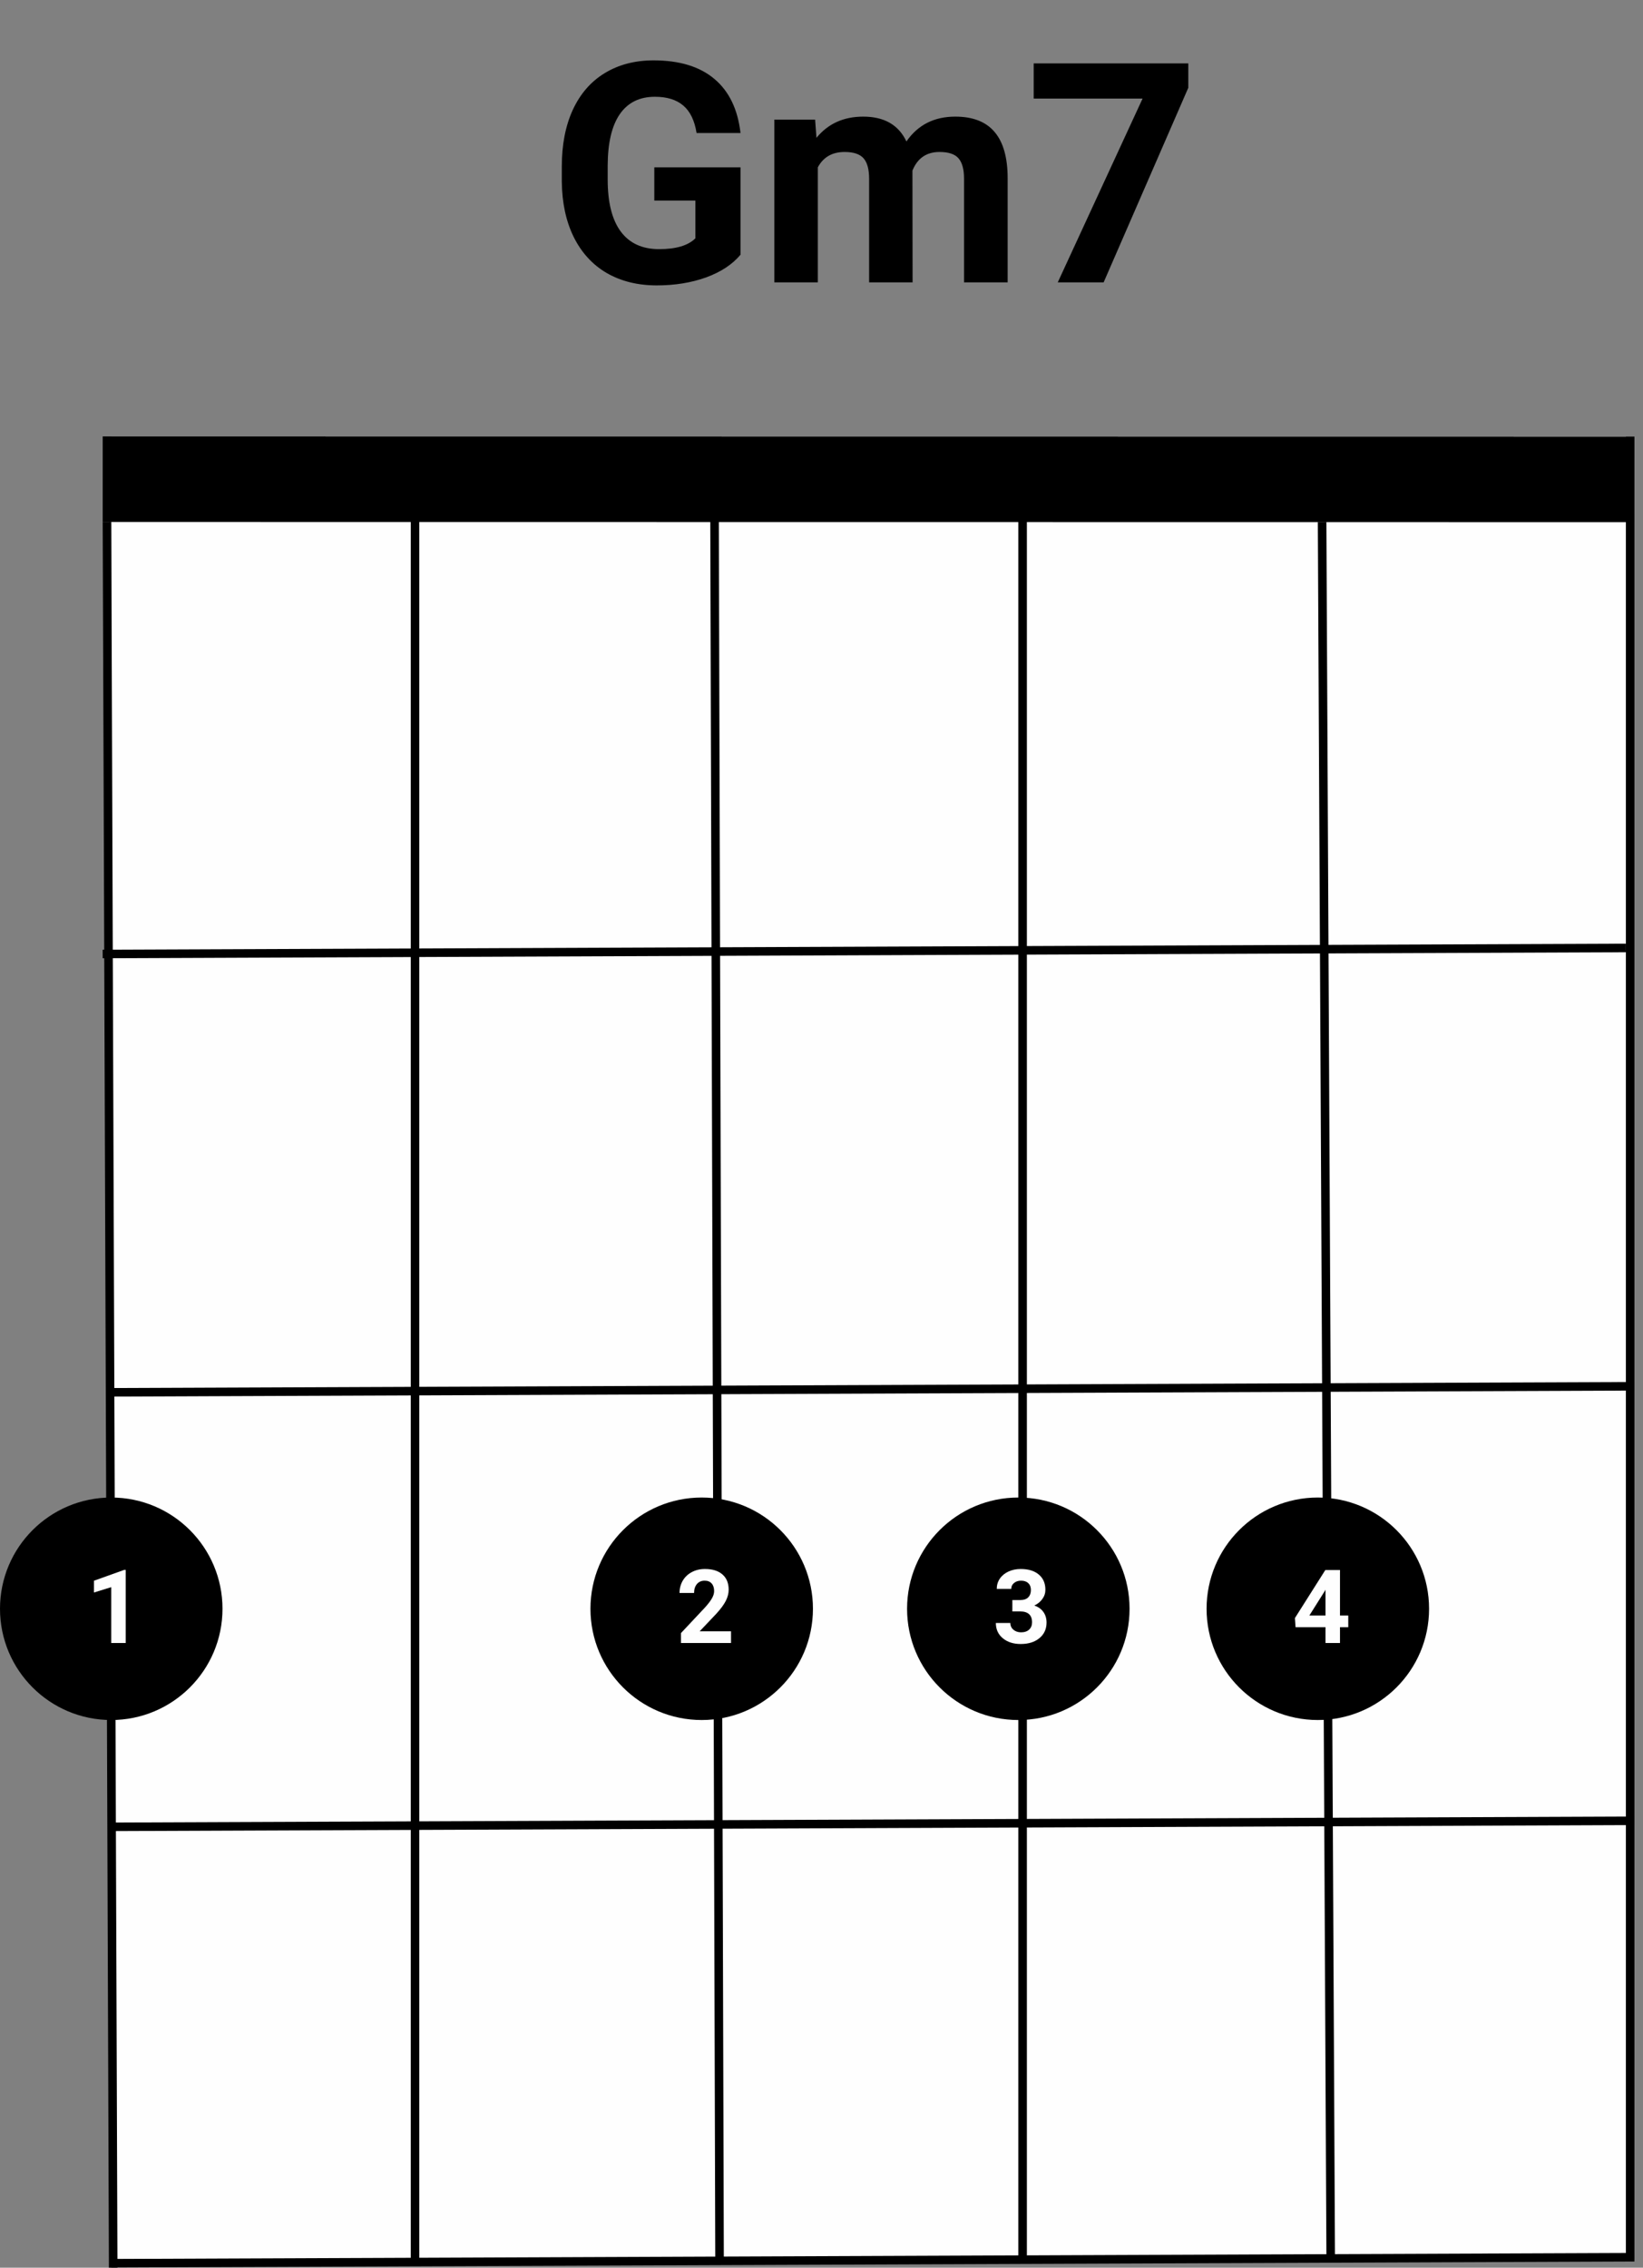<svg width="192" height="265" viewBox="0 0 192 265" fill="none" xmlns="http://www.w3.org/2000/svg">
<rect x="0" y="0" width="192" height="265" fill="#808080" stroke="none"/>
<path d="M86.535 29.766C85.586 30.902 84.244 31.787 82.51 32.42C80.775 33.041 78.853 33.352 76.744 33.352C74.529 33.352 72.584 32.871 70.908 31.91C69.244 30.938 67.955 29.531 67.041 27.691C66.139 25.852 65.676 23.689 65.652 21.205V19.465C65.652 16.91 66.08 14.701 66.936 12.838C67.803 10.963 69.045 9.533 70.662 8.549C72.291 7.553 74.195 7.055 76.375 7.055C79.41 7.055 81.783 7.781 83.494 9.234C85.205 10.676 86.219 12.779 86.535 15.545H81.402C81.168 14.08 80.647 13.008 79.838 12.328C79.041 11.648 77.939 11.309 76.533 11.309C74.74 11.309 73.375 11.982 72.438 13.33C71.5 14.678 71.025 16.682 71.014 19.342V20.977C71.014 23.66 71.523 25.688 72.543 27.059C73.562 28.43 75.057 29.115 77.025 29.115C79.006 29.115 80.418 28.693 81.262 27.85V23.438H76.463V19.553H86.535V29.766ZM95.254 13.98L95.412 16.107C96.76 14.455 98.582 13.629 100.879 13.629C103.328 13.629 105.01 14.596 105.924 16.529C107.26 14.596 109.164 13.629 111.637 13.629C113.699 13.629 115.234 14.232 116.242 15.44C117.25 16.635 117.754 18.439 117.754 20.854V33H112.656V20.871C112.656 19.793 112.445 19.008 112.023 18.516C111.602 18.012 110.857 17.76 109.791 17.76C108.268 17.76 107.213 18.486 106.627 19.939L106.645 33H101.564V20.889C101.564 19.787 101.348 18.99 100.914 18.498C100.48 18.006 99.742 17.76 98.699 17.76C97.258 17.76 96.215 18.357 95.57 19.553V33H90.49V13.98H95.254ZM138.865 10.254L128.969 33H123.607L133.521 11.52H120.795V7.406H138.865V10.254Z" fill="black"/>
<rect x="13" y="51" width="177" height="213" fill="#FEFEFE"/>
<line x1="12.001" y1="56" x2="191.001" y2="56.02" stroke="black" stroke-width="10"/>
<line x1="12.998" y1="264.48" x2="190.997" y2="263.777" stroke="black"/>
<line x1="12.998" y1="213.48" x2="190.997" y2="212.777" stroke="black"/>
<line x1="11.998" y1="111.48" x2="189.997" y2="110.777" stroke="black"/>
<path d="M13 162.704L190.999 162" stroke="black"/>
<line x1="154.5" y1="60.998" x2="155.505" y2="263.995" stroke="black"/>
<line x1="190.5" y1="60" x2="190.5" y2="264" stroke="black"/>
<line x1="12.5" y1="60.998" x2="13.226" y2="264.997" stroke="black"/>
<line x1="48.5" y1="60" x2="48.5" y2="264" stroke="black"/>
<line x1="83.5" y1="59.999" x2="84.086" y2="263.998" stroke="black"/>
<line x1="119.5" y1="59" x2="119.5" y2="264" stroke="black"/>
<circle cx="13" cy="188" r="13" fill="black"/>
<path d="M14.693 192H13V185.473L10.979 186.1V184.723L14.512 183.457H14.693V192Z" fill="#FEFEFE"/>
<circle cx="82" cy="188" r="13" fill="black"/>
<path d="M85.428 192H79.58V190.84L82.34 187.898C82.719 187.484 82.998 187.123 83.178 186.814C83.361 186.506 83.453 186.213 83.453 185.936C83.453 185.557 83.357 185.26 83.166 185.045C82.975 184.826 82.701 184.717 82.346 184.717C81.963 184.717 81.66 184.85 81.438 185.115C81.219 185.377 81.109 185.723 81.109 186.152H79.41C79.41 185.633 79.533 185.158 79.779 184.729C80.029 184.299 80.381 183.963 80.834 183.721C81.287 183.475 81.801 183.352 82.375 183.352C83.254 183.352 83.936 183.562 84.42 183.984C84.908 184.406 85.152 185.002 85.152 185.771C85.152 186.193 85.043 186.623 84.824 187.061C84.606 187.498 84.231 188.008 83.699 188.59L81.76 190.635H85.428V192Z" fill="#FEFEFE"/>
<circle cx="154" cy="188" r="13" fill="black"/>
<path d="M156.59 188.789H157.557V190.154H156.59V192H154.896V190.154H151.398L151.322 189.088L154.879 183.469H156.59V188.789ZM153.01 188.789H154.896V185.777L154.785 185.971L153.01 188.789Z" fill="#FEFEFE"/>
<circle cx="119" cy="188" r="13" fill="black"/>
<path d="M118.303 186.984H119.205C119.635 186.984 119.953 186.877 120.16 186.662C120.367 186.447 120.471 186.162 120.471 185.807C120.471 185.463 120.367 185.195 120.16 185.004C119.957 184.812 119.676 184.717 119.316 184.717C118.992 184.717 118.721 184.807 118.502 184.986C118.283 185.162 118.174 185.393 118.174 185.678H116.48C116.48 185.232 116.6 184.834 116.838 184.482C117.08 184.127 117.416 183.85 117.846 183.65C118.279 183.451 118.756 183.352 119.275 183.352C120.178 183.352 120.885 183.568 121.396 184.002C121.908 184.432 122.164 185.025 122.164 185.783C122.164 186.174 122.045 186.533 121.807 186.861C121.568 187.189 121.256 187.441 120.869 187.617C121.35 187.789 121.707 188.047 121.941 188.391C122.18 188.734 122.299 189.141 122.299 189.609C122.299 190.367 122.021 190.975 121.467 191.432C120.916 191.889 120.186 192.117 119.275 192.117C118.424 192.117 117.727 191.893 117.184 191.443C116.645 190.994 116.375 190.4 116.375 189.662H118.068C118.068 189.982 118.188 190.244 118.426 190.447C118.668 190.65 118.965 190.752 119.316 190.752C119.719 190.752 120.033 190.646 120.26 190.436C120.49 190.221 120.605 189.938 120.605 189.586C120.605 188.734 120.137 188.309 119.199 188.309H118.303V186.984Z" fill="#FEFEFE"/>
</svg>

